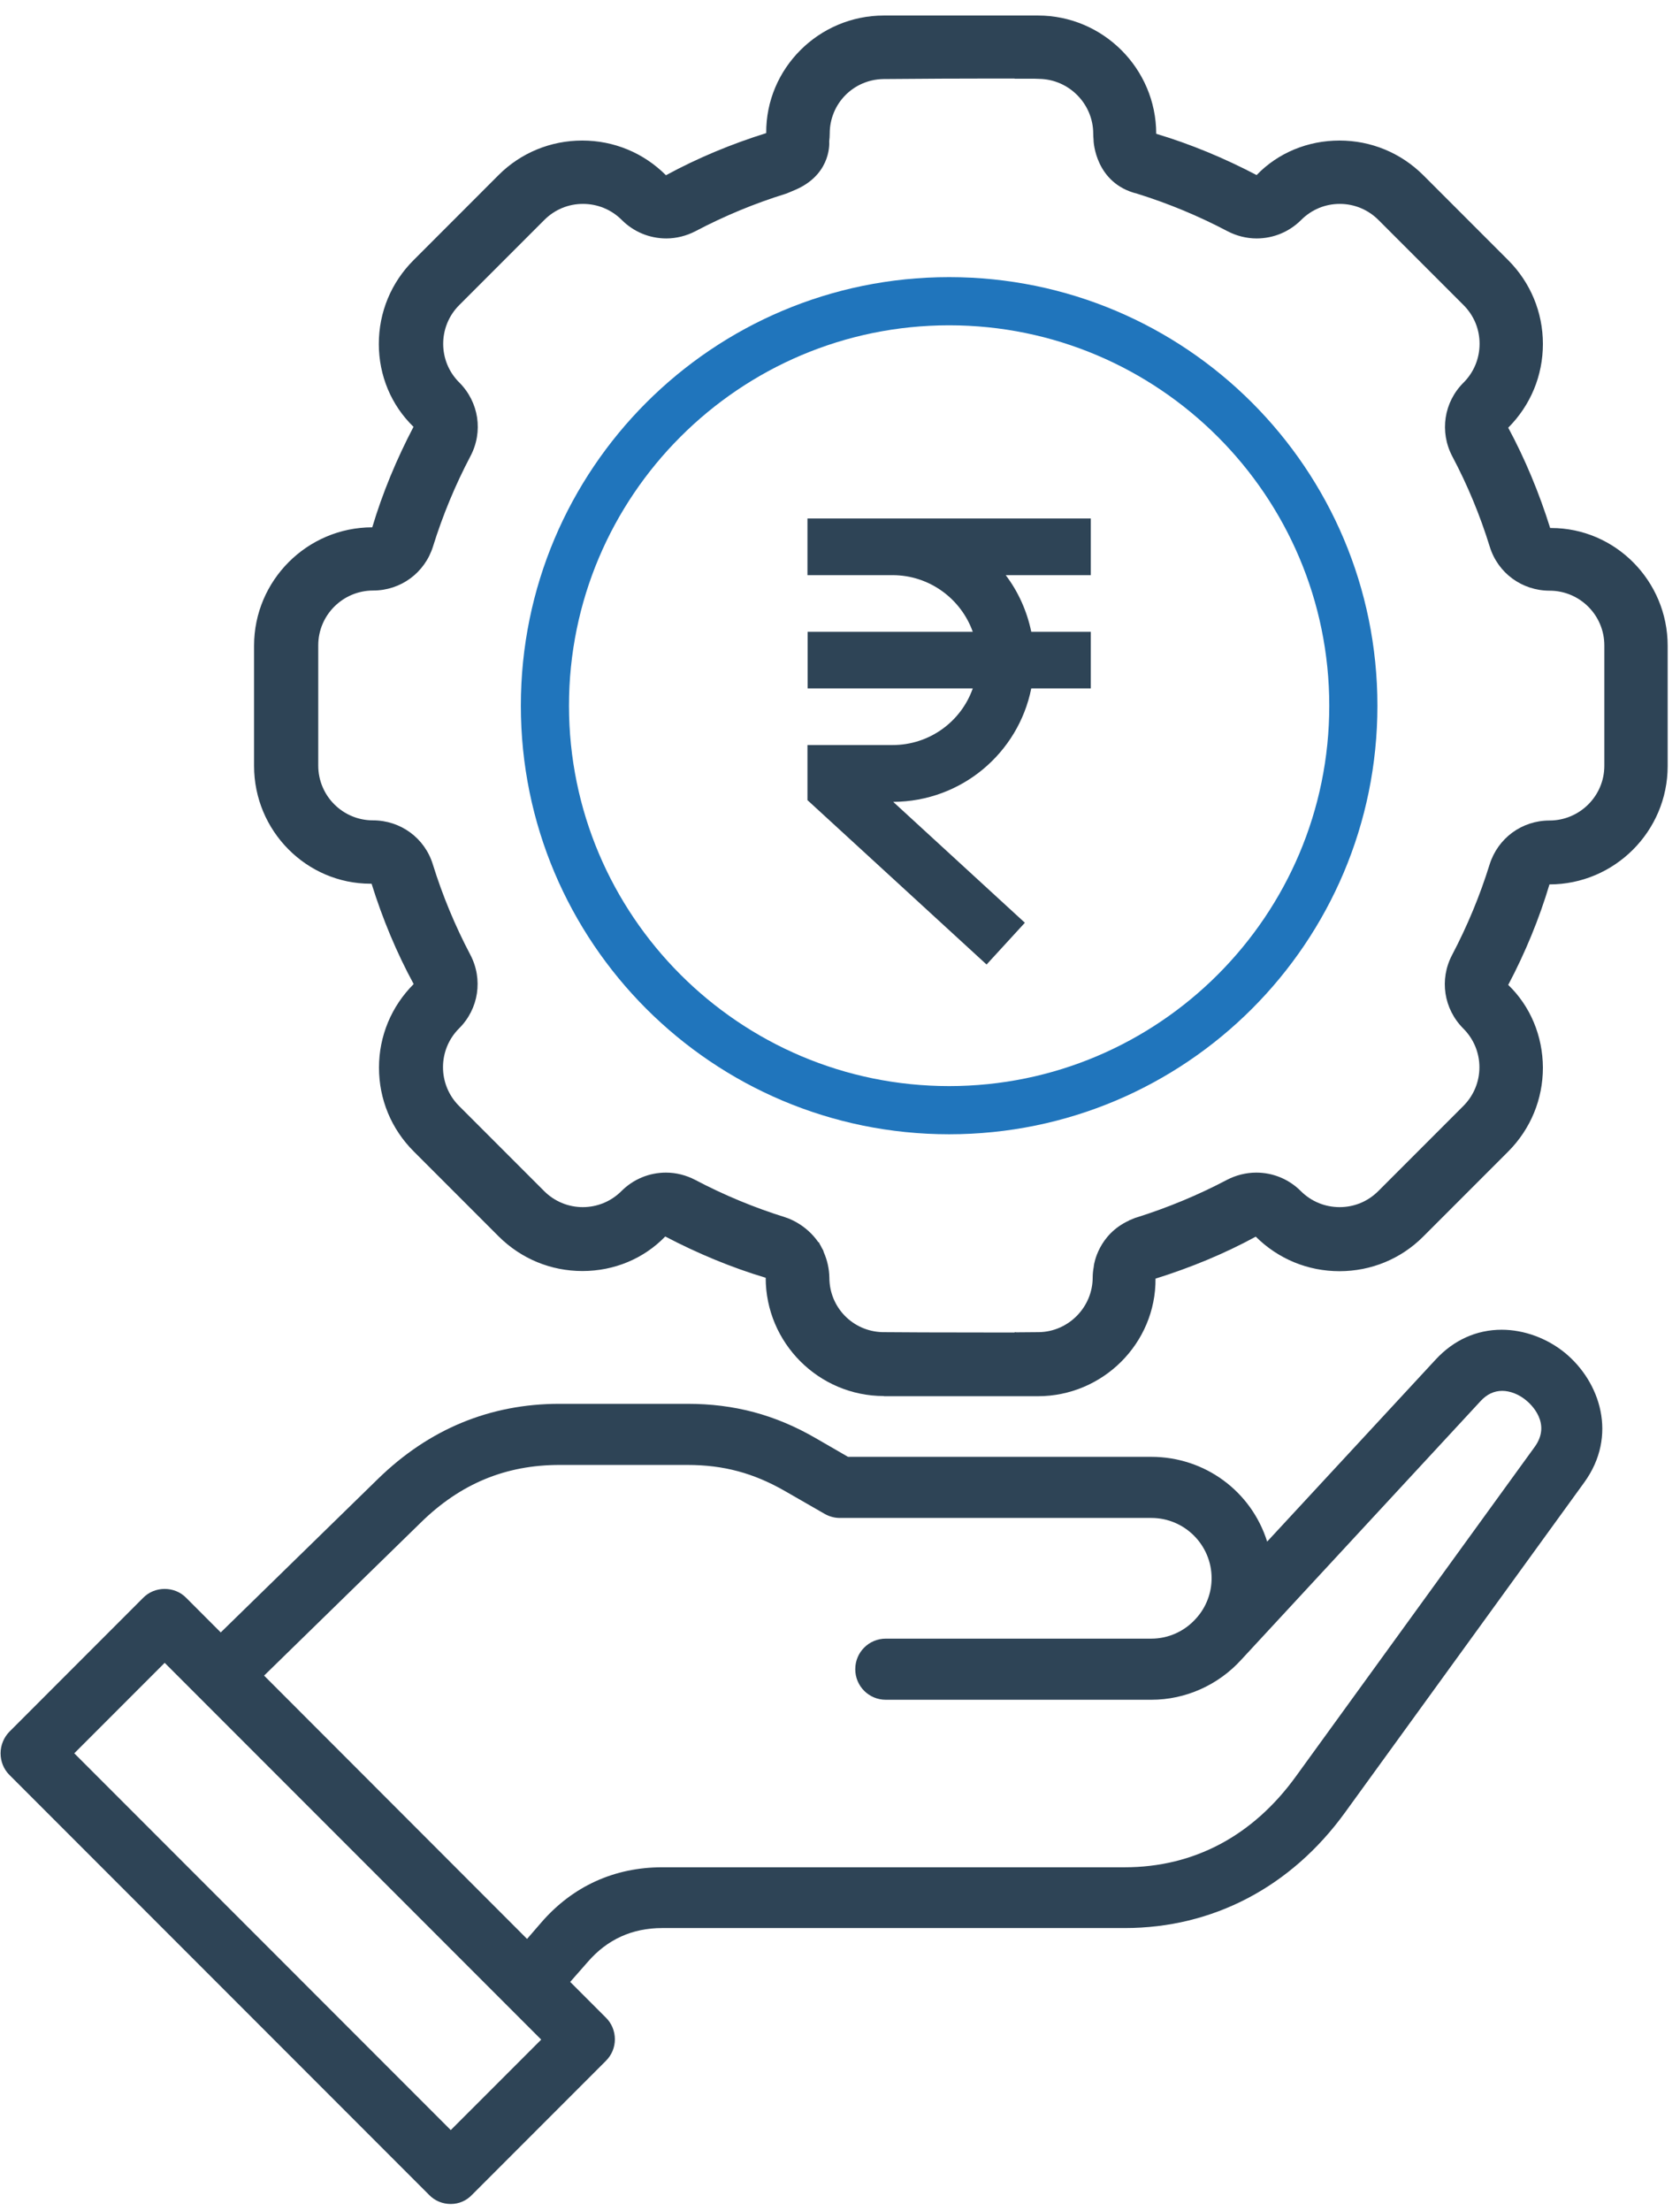 <svg width="73" height="96" viewBox="0 0 73 96" fill="none" xmlns="http://www.w3.org/2000/svg">
<g id="Group">
<g id="Group_2">
<g id="Group_3">
<g id="Group_4">
<path id="Vector" d="M41.242 14.126C50.352 14.126 57.76 21.534 57.76 30.644C57.76 39.754 50.352 47.162 41.242 47.162C32.132 47.162 24.724 39.754 24.724 30.644C24.724 21.534 32.132 14.126 41.242 14.126ZM41.242 12.034C30.962 12.034 22.632 20.364 22.632 30.644C22.632 40.924 30.962 49.254 41.242 49.254C51.522 49.254 59.852 40.924 59.852 30.644C59.852 20.364 51.522 12.034 41.242 12.034Z" fill="#2075BC"/>
</g>
<g id="Group_5">
<path id="Vector_2" d="M38.408 60.621C35.573 60.621 33.271 58.312 33.271 55.485C31.787 55.043 30.31 54.428 28.907 53.693C27.97 54.66 26.681 55.193 25.308 55.193C23.936 55.193 22.647 54.66 21.672 53.693L17.975 49.996C17 49.022 16.468 47.732 16.468 46.36C16.468 44.988 17.008 43.698 17.975 42.731C17.233 41.366 16.618 39.889 16.146 38.374C16.131 38.374 16.116 38.374 16.101 38.374C13.319 38.374 11.04 36.08 11.04 33.261V28.035C11.04 25.208 13.349 22.898 16.176 22.898C16.618 21.414 17.233 19.937 17.968 18.534C17 17.597 16.461 16.308 16.461 14.935C16.461 13.563 16.993 12.274 17.968 11.299L21.664 7.602C22.632 6.635 23.929 6.103 25.301 6.103C26.673 6.103 27.963 6.635 28.938 7.61C30.302 6.867 31.779 6.253 33.294 5.78C33.271 2.983 35.573 0.674 38.408 0.674H45.103C47.93 0.674 50.24 2.983 50.24 5.81C51.724 6.253 53.201 6.867 54.603 7.602C55.533 6.635 56.831 6.103 58.203 6.103C59.575 6.103 60.864 6.635 61.839 7.602L65.536 11.299C66.503 12.266 67.043 13.563 67.043 14.935C67.043 16.308 66.51 17.597 65.536 18.572C66.271 19.937 66.885 21.414 67.358 22.928C67.373 22.928 67.388 22.928 67.403 22.928C70.185 22.928 72.464 25.223 72.464 28.042V33.268C72.464 36.095 70.155 38.404 67.328 38.404C66.885 39.889 66.278 41.366 65.536 42.768C66.503 43.698 67.035 44.988 67.043 46.36C67.043 47.732 66.51 49.022 65.543 49.996L61.839 53.7C60.872 54.668 59.575 55.2 58.203 55.2C56.831 55.2 55.541 54.668 54.566 53.7C53.201 54.443 51.724 55.05 50.21 55.523C50.232 58.319 47.93 60.629 45.096 60.629H38.408V60.621ZM35.791 54.368C35.948 54.72 36.031 55.103 36.038 55.478C36.038 56.767 37.05 57.809 38.34 57.847C38.858 57.855 41.039 57.862 42.877 57.862H44.084L44.099 57.847L44.166 57.855L45.148 57.847C46.431 57.825 47.48 56.76 47.48 55.47C47.48 55.328 47.495 55.178 47.525 55.013L47.533 54.945C47.54 54.893 47.728 53.611 49.055 53.003L49.07 52.988L49.115 52.973L49.295 52.898C49.325 52.883 49.355 52.876 49.385 52.868C50.742 52.441 52.062 51.894 53.314 51.234C53.704 51.031 54.146 50.919 54.589 50.919C55.316 50.919 56.006 51.204 56.523 51.721C56.973 52.171 57.573 52.418 58.21 52.418C58.847 52.418 59.44 52.171 59.89 51.721L63.586 48.025C64.036 47.575 64.284 46.975 64.284 46.345C64.284 45.715 64.036 45.115 63.586 44.665C62.731 43.81 62.536 42.528 63.099 41.464C63.759 40.211 64.306 38.892 64.726 37.542C65.086 36.395 66.128 35.63 67.328 35.63C68.64 35.63 69.712 34.565 69.712 33.253V28.027C69.712 26.715 68.647 25.65 67.335 25.65C66.136 25.65 65.086 24.885 64.733 23.738C64.314 22.381 63.766 21.061 63.106 19.817C62.544 18.752 62.739 17.462 63.594 16.615C64.044 16.165 64.291 15.565 64.291 14.928C64.291 14.29 64.044 13.698 63.594 13.248L59.897 9.552C59.447 9.102 58.847 8.854 58.218 8.854C57.58 8.854 56.988 9.102 56.538 9.552C56.021 10.069 55.331 10.354 54.603 10.354C54.161 10.354 53.726 10.242 53.336 10.039C52.084 9.379 50.764 8.832 49.415 8.412C47.585 7.962 47.518 6.125 47.518 6.103V6.073C47.51 5.983 47.503 5.893 47.503 5.803C47.503 4.513 46.453 3.448 45.163 3.426L44.938 3.418H44.091L44.084 3.411C43.649 3.411 43.169 3.411 42.666 3.411C41.489 3.411 40.237 3.418 39.367 3.426L38.37 3.433C37.073 3.463 36.053 4.505 36.053 5.803C36.053 5.915 36.046 6.02 36.031 6.133C36.046 6.343 36.053 7.662 34.441 8.292L34.336 8.337C34.269 8.367 34.209 8.389 34.149 8.412C32.791 8.832 31.472 9.379 30.22 10.039C29.83 10.242 29.387 10.354 28.953 10.354C28.225 10.354 27.535 10.069 27.018 9.552C26.568 9.102 25.968 8.854 25.331 8.854C24.694 8.854 24.101 9.102 23.651 9.552L19.955 13.248C19.025 14.178 19.025 15.685 19.955 16.607C20.81 17.462 21.005 18.744 20.442 19.809C19.782 21.061 19.235 22.381 18.815 23.731C18.455 24.878 17.413 25.643 16.213 25.643C14.901 25.643 13.829 26.707 13.829 28.02V33.246C13.829 34.558 14.894 35.623 16.206 35.623C17.405 35.623 18.455 36.387 18.808 37.535C19.227 38.884 19.775 40.204 20.435 41.456C20.997 42.521 20.802 43.81 19.947 44.658C19.017 45.588 19.017 47.095 19.947 48.025L23.644 51.721C24.094 52.171 24.694 52.418 25.323 52.418C25.953 52.418 26.553 52.171 27.003 51.721C27.52 51.204 28.21 50.919 28.938 50.919C29.38 50.919 29.815 51.031 30.205 51.234C31.457 51.894 32.777 52.441 34.126 52.861L34.164 52.876C34.201 52.883 35.011 53.146 35.558 53.941L35.596 53.956L35.603 53.993C35.641 54.053 35.671 54.113 35.701 54.173L35.776 54.308L35.791 54.368Z" fill="#2E4456"/>
</g>
</g>
<g id="Group_6">
<g id="Group_7">
<g id="Group_8">
<path id="Vector_3" d="M19.587 95.705C19.235 95.705 18.898 95.57 18.65 95.315L0.407 77.072C0.16 76.825 0.025 76.487 0.025 76.135C0.025 75.782 0.167 75.445 0.407 75.198L6.218 69.386C6.466 69.132 6.803 68.997 7.156 68.997C7.508 68.997 7.845 69.132 8.093 69.386L9.592 70.886L16.423 64.22C18.635 62.061 21.29 60.959 24.311 60.959H29.867C31.907 60.959 33.684 61.431 35.446 62.451L36.848 63.261H50.022C52.354 63.261 54.371 64.753 55.061 66.942L62.387 59.032C63.166 58.192 64.156 57.742 65.251 57.742C66.218 57.742 67.223 58.109 68.003 58.747C69.532 60.006 70.312 62.346 68.835 64.378L58.443 78.707C56.096 81.946 52.692 83.723 48.875 83.723H28.773C27.468 83.723 26.381 84.218 25.534 85.2L24.776 86.062L26.328 87.614C26.576 87.854 26.718 88.199 26.718 88.552C26.718 88.912 26.576 89.242 26.328 89.489L20.525 95.292C20.277 95.562 19.94 95.705 19.587 95.705ZM19.587 92.496L23.517 88.567L7.156 72.206L3.227 76.135L19.587 92.496ZM22.902 84.195L23.532 83.468C24.889 81.908 26.696 81.084 28.773 81.084H48.875C51.867 81.084 54.431 79.726 56.298 77.154L66.683 62.833C67.433 61.806 66.511 60.966 66.316 60.809C66.001 60.546 65.618 60.396 65.273 60.396C64.921 60.396 64.606 60.546 64.336 60.839L53.944 72.063C52.939 73.173 51.514 73.81 50.03 73.81H38.49C37.755 73.81 37.163 73.218 37.163 72.483C37.163 71.748 37.755 71.156 38.49 71.156H50.03C50.772 71.156 51.484 70.834 51.979 70.271C52.407 69.799 52.647 69.177 52.647 68.532C52.647 67.085 51.469 65.915 50.03 65.915H36.496C36.263 65.915 36.038 65.855 35.828 65.735L34.119 64.753C32.747 63.965 31.442 63.613 29.867 63.613H24.311C21.972 63.613 20 64.43 18.283 66.117L11.475 72.761L22.902 84.195Z" fill="#2E4456"/>
</g>
</g>
</g>
</g>
<path id="Vector_4" fill-rule="evenodd" clip-rule="evenodd" d="M47.398 22.516H35.086V24.975H38.782C40.387 24.975 41.759 26.003 42.269 27.435H35.093V29.894H42.269C41.767 31.326 40.395 32.353 38.782 32.353H35.086V34.745L42.869 41.883L44.533 40.069L38.812 34.82C41.782 34.805 44.249 32.698 44.811 29.894H47.398V27.435H44.811C44.623 26.527 44.241 25.688 43.701 24.975H47.398V22.516Z" fill="#2E4456"/>
</g>
</svg>

